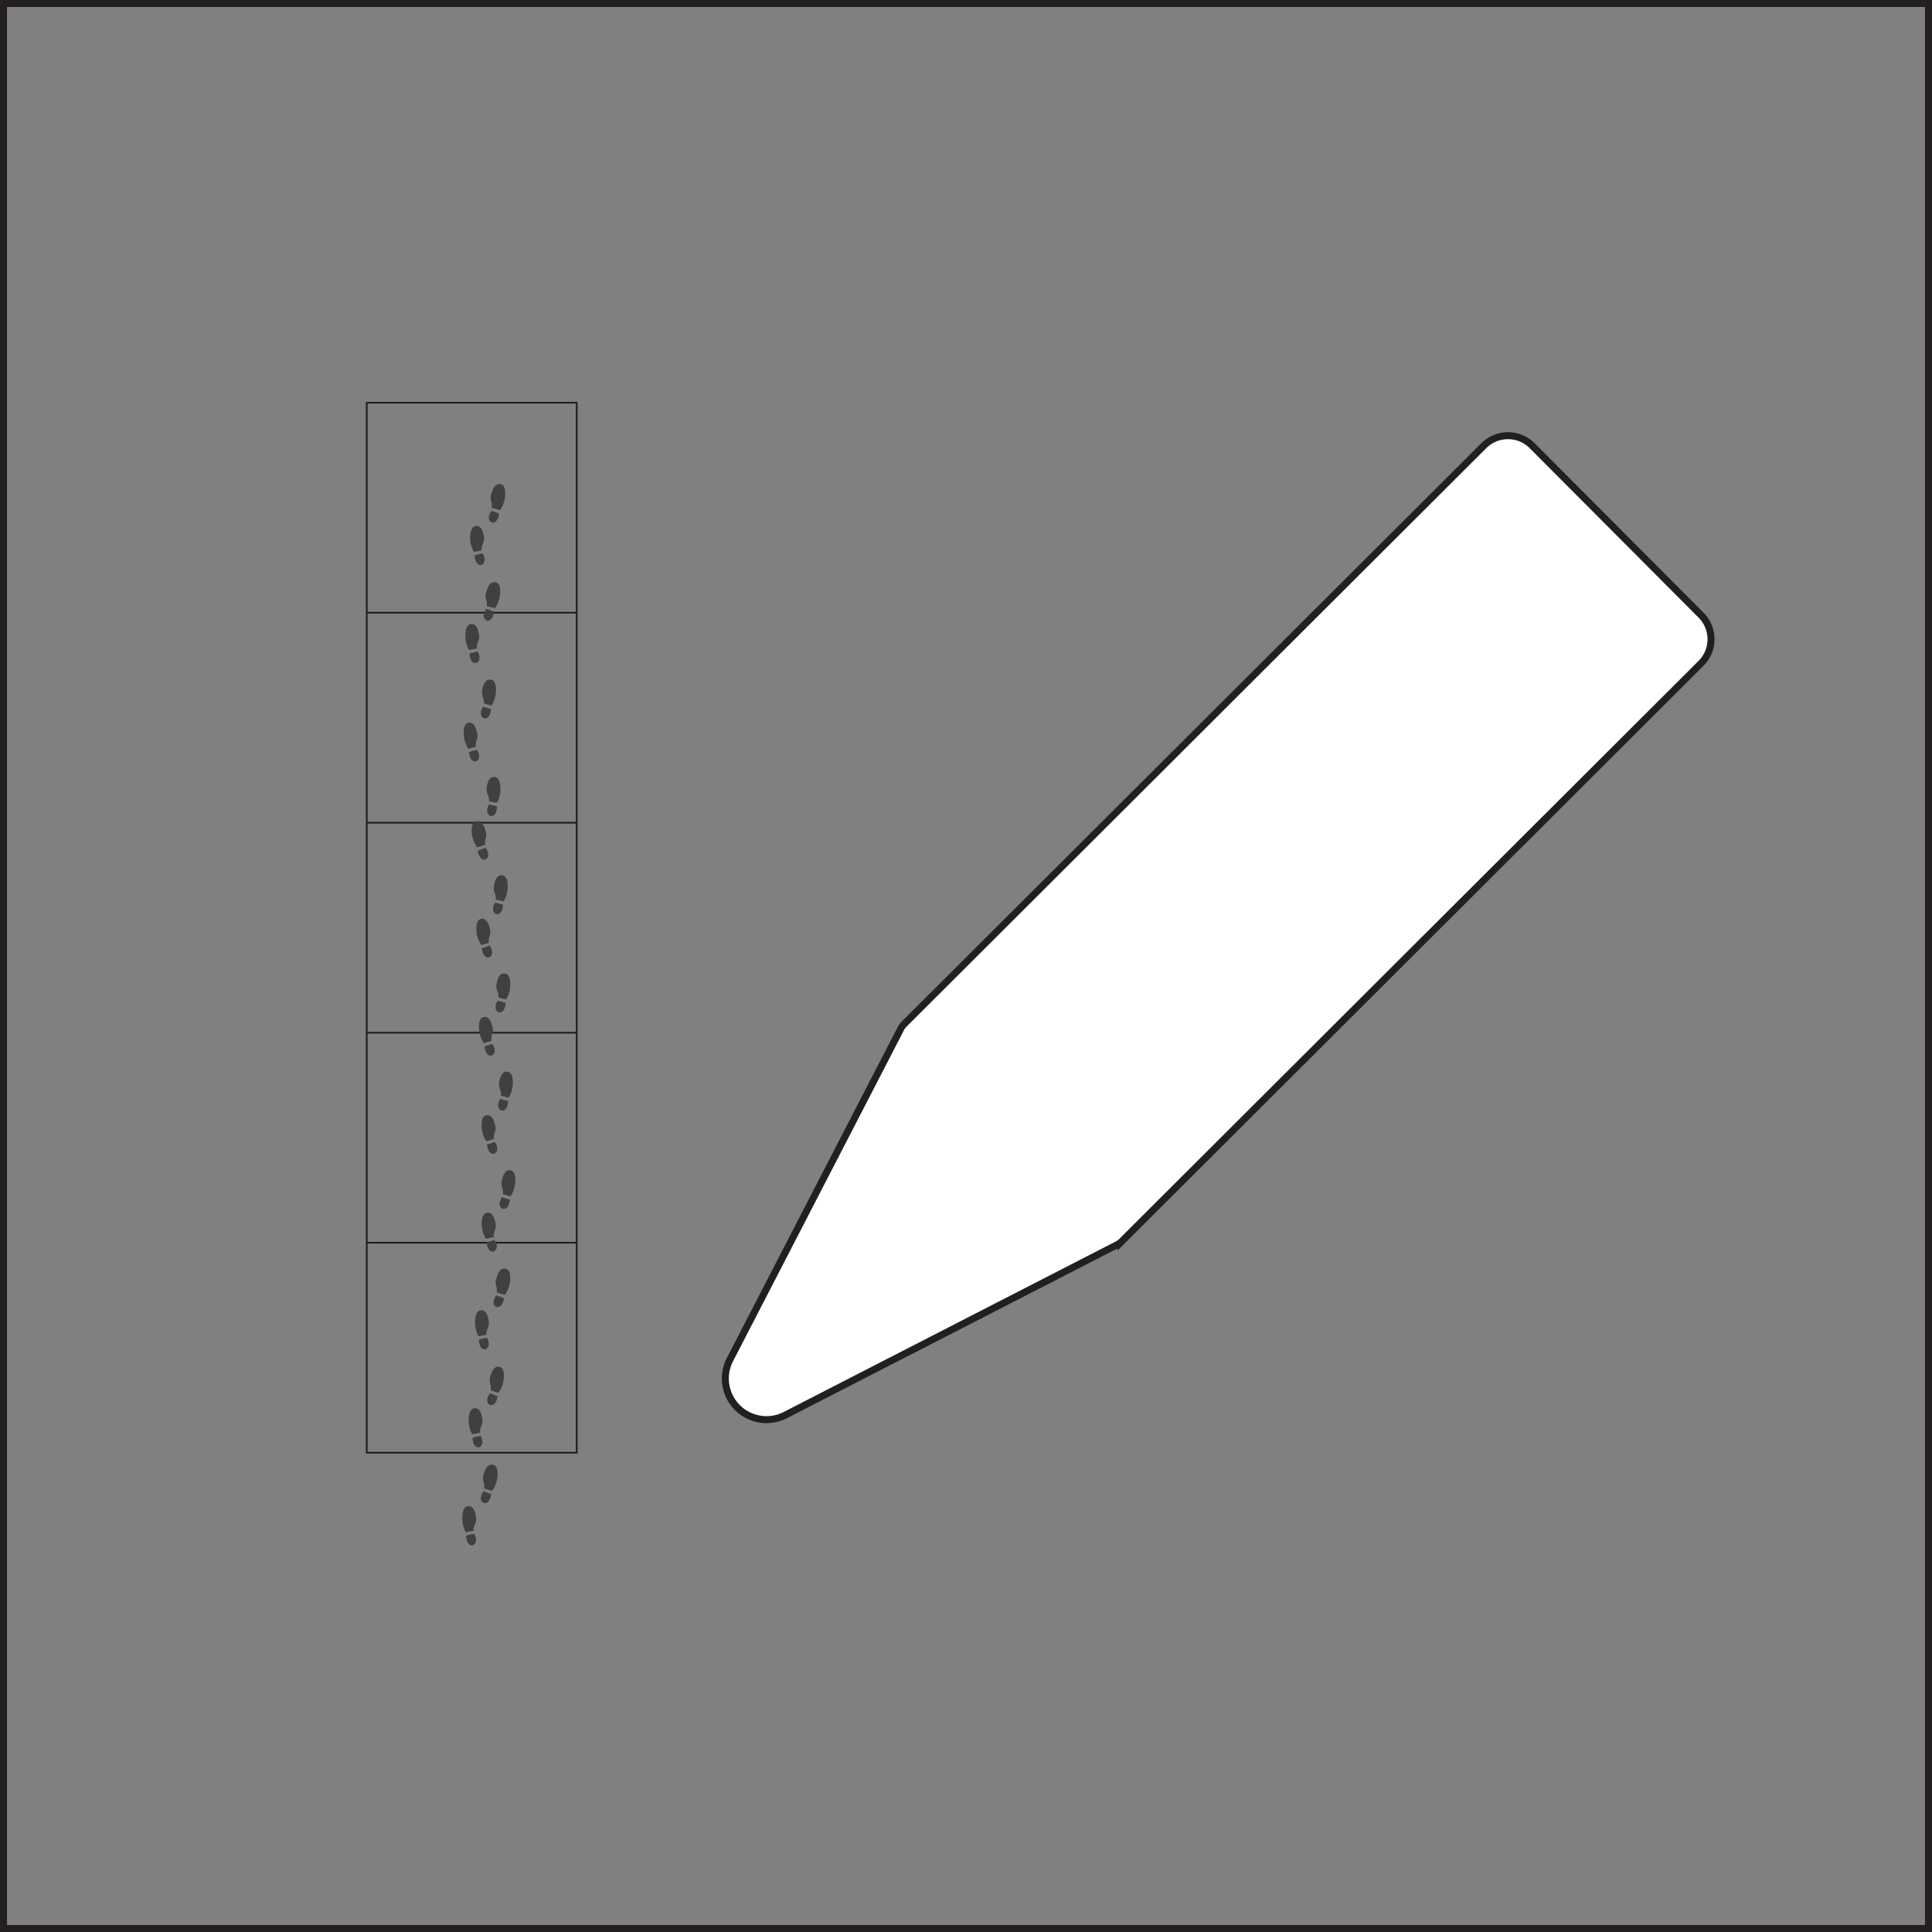 <svg xmlns="http://www.w3.org/2000/svg" viewBox="0 0 276 276"><rect x="0" y="0" width="276" height="276" fill="#808080" stroke="none"/><defs><style>.cls-1,.cls-3,.cls-5{fill:none;}.cls-1,.cls-2,.cls-5{stroke:#231f20;stroke-miterlimit:10;}.cls-1{stroke-width:0.25px;}.cls-2{fill:#fff;}.cls-4{fill:#404040;}</style></defs><title>item11</title><g id="Layer_2" data-name="Layer 2"><g id="ironingboard2"><rect class="cls-1" x="52.39" y="57.53" width="30" height="150"/><line class="cls-1" x1="52.39" y1="177.53" x2="82.39" y2="177.53"/><line class="cls-1" x1="52.39" y1="147.53" x2="82.39" y2="147.53"/><line class="cls-1" x1="52.39" y1="117.53" x2="82.39" y2="117.53"/><line class="cls-1" x1="52.39" y1="87.53" x2="82.39" y2="87.53"/><g id="Layer_1-2" data-name="Layer 1-2"><path class="cls-2" d="M243,94.77l-82.86,82.68a1.7,1.7,0,0,1-.38.26l-.41.23-47.15,24.21a5.88,5.88,0,0,1-7.92-7.93l24.32-47.1c.07-.14.15-.28.23-.41l.14-.22,83-82.82a4.89,4.89,0,0,1,6.91,0L243,87.87A4.87,4.87,0,0,1,243,94.77Z"/></g><rect class="cls-3" x="63.79" y="72.59" width="11.69" height="4.66" transform="translate(-8.79 140.59) rotate(-87.03)"/><path id="path2890" class="cls-4" d="M67.81,79.34l1.13-.29C70,80.8,67.87,81.59,67.81,79.34Zm1-.7c-.37.06-.74.14-1.11.22a4.24,4.24,0,0,1-.53-2.3c.06-.67.22-1.58,1.13-1.4.43.14.72.68.83,1.52a1.58,1.58,0,0,1-.15,1,2.17,2.17,0,0,0-.17.91Z"/><path id="path2890-7" class="cls-4" d="M71.31,73.37c-.44-.16-.74-.26-1.09-.4C69,74.6,71,75.6,71.31,73.37Zm.12-.47a4.19,4.19,0,0,0,.75-2.23c0-.67-.05-1.6-1-1.51-.44.1-.78.6-1,1.43a1.51,1.51,0,0,0,0,1.06,2.38,2.38,0,0,1,.07.92C70.71,72.67,71.06,72.78,71.43,72.9Z"/><rect class="cls-3" x="63.07" y="86.6" width="11.69" height="4.66" transform="translate(-23.46 153.14) rotate(-87.03)"/><path id="path2890-2" data-name="path2890" class="cls-4" d="M67.08,93.34c.46-.11.78-.18,1.14-.29C69.25,94.81,67.14,95.59,67.08,93.34Zm1.06-.7L67,92.86a4.29,4.29,0,0,1-.52-2.29c.06-.67.22-1.59,1.13-1.4.42.14.71.67.82,1.52a1.53,1.53,0,0,1-.15,1,2.31,2.31,0,0,0-.16.9Z"/><path id="path2890-7-2" data-name="path2890-7" class="cls-4" d="M70.59,87.38c-.44-.17-.75-.26-1.1-.41C68.29,88.61,70.3,89.61,70.59,87.38Zm.11-.47a4.32,4.32,0,0,0,.76-2.23c0-.67,0-1.6-1-1.51-.44.09-.78.6-1,1.43a1.57,1.57,0,0,0,0,1.06,2.16,2.16,0,0,1,.08.91Z"/><rect class="cls-3" x="66.23" y="97.09" width="4.66" height="11.69" transform="translate(-0.92 0.62) rotate(-0.51)"/><path id="path2890-3" data-name="path2890" class="cls-4" d="M67,107.45c.44-.15.76-.23,1.11-.36C69.25,108.78,67.2,109.69,67,107.45Zm1-.76-1.1.28a4.33,4.33,0,0,1-.66-2.25c0-.68.13-1.6,1-1.47.44.11.76.63.92,1.47a1.6,1.6,0,0,1-.08,1.06,2.36,2.36,0,0,0-.12.91Z"/><path id="path2890-7-3" data-name="path2890-7" class="cls-4" d="M70.14,101.28c-.45-.13-.76-.21-1.12-.33C67.92,102.65,70,103.53,70.14,101.28Zm.09-.47a4.38,4.38,0,0,0,.62-2.27c0-.68-.15-1.6-1.07-1.45-.43.12-.74.64-.89,1.49a1.56,1.56,0,0,0,.1,1,2.19,2.19,0,0,1,.13.91Q69.67,100.66,70.23,100.81Z"/><rect class="cls-3" x="67.21" y="111.08" width="4.66" height="11.69" transform="translate(-7.97 5.12) rotate(-3.99)"/><path id="path2890-4" data-name="path2890" class="cls-4" d="M68.26,121.53c.44-.17.74-.28,1.09-.43C70.58,122.72,68.59,123.75,68.26,121.53Zm1-.82-1.08.35a4.27,4.27,0,0,1-.8-2.21c0-.68,0-1.6,1-1.53.44.08.79.58,1,1.41a1.59,1.59,0,0,1,0,1.06,2.2,2.2,0,0,0-.06.92Z"/><path id="path2890-7-4" data-name="path2890-7" class="cls-4" d="M71,115.18c-.46-.11-.78-.17-1.14-.27C68.88,116.68,71,117.43,71,115.18Zm0-.48a4.22,4.22,0,0,0,.48-2.3c-.07-.67-.24-1.58-1.15-1.38-.42.14-.7.69-.8,1.54a1.56,1.56,0,0,0,.17,1,2.33,2.33,0,0,1,.18.9Z"/><rect class="cls-3" x="67.98" y="125.08" width="4.66" height="11.69" transform="translate(-3.43 1.9) rotate(-1.51)"/><path id="path2890-5" data-name="path2890" class="cls-4" d="M68.84,135.47c.44-.15.75-.24,1.1-.38C71.11,136.76,69.07,137.71,68.84,135.47Zm1-.78-1.1.31a4.34,4.34,0,0,1-.69-2.25c0-.67.09-1.6,1-1.48.44.1.77.61.94,1.45a1.55,1.55,0,0,1-.06,1.06,2.17,2.17,0,0,0-.1.91Z"/><path id="path2890-7-5" data-name="path2890-7" class="cls-4" d="M71.86,129.25c-.45-.13-.76-.2-1.12-.32C69.67,130.66,71.75,131.5,71.86,129.25Zm.08-.48a4.26,4.26,0,0,0,.58-2.28c0-.67-.18-1.59-1.09-1.43-.43.13-.73.66-.86,1.5a1.57,1.57,0,0,0,.12,1.06,2.13,2.13,0,0,1,.14.9Z"/><rect class="cls-3" x="68.35" y="139.1" width="4.66" height="11.69" transform="translate(-3.8 1.91) rotate(-1.51)"/><path id="path2890-6" data-name="path2890" class="cls-4" d="M69.21,149.49c.44-.15.75-.24,1.1-.37C71.48,150.78,69.44,151.73,69.21,149.49Zm1-.78-1.1.31a4.34,4.34,0,0,1-.69-2.25c0-.67.09-1.59,1-1.48.44.1.77.62.94,1.45a1.55,1.55,0,0,1-.06,1.06,2.17,2.17,0,0,0-.1.91Z"/><path id="path2890-7-6" data-name="path2890-7" class="cls-4" d="M72.23,143.27c-.45-.13-.76-.2-1.12-.32C70,144.68,72.12,145.52,72.23,143.27Zm.08-.48a4.26,4.26,0,0,0,.58-2.28c0-.67-.18-1.59-1.09-1.43-.43.13-.73.66-.86,1.51a1.55,1.55,0,0,0,.12,1,2.13,2.13,0,0,1,.14.9Z"/><rect class="cls-3" x="68.72" y="153.12" width="4.66" height="11.69" transform="translate(-4.17 1.93) rotate(-1.51)"/><path id="path2890-7-7" data-name="path2890" class="cls-4" d="M69.58,163.51c.44-.15.75-.24,1.1-.37C71.85,164.8,69.81,165.75,69.58,163.51Zm1-.78-1.1.31a4.22,4.22,0,0,1-.69-2.25c0-.67.09-1.59,1-1.48.43.1.77.62.94,1.45a1.55,1.55,0,0,1-.06,1.06,2.17,2.17,0,0,0-.1.91Z"/><path id="path2890-7-8" data-name="path2890-7" class="cls-4" d="M72.6,157.29c-.45-.13-.76-.2-1.12-.31C70.4,158.7,72.49,159.54,72.6,157.29Zm.08-.48a4.25,4.25,0,0,0,.58-2.27c0-.68-.18-1.59-1.09-1.43-.43.12-.73.65-.86,1.5a1.55,1.55,0,0,0,.12,1,2.15,2.15,0,0,1,.14.91C71.94,156.64,72.31,156.73,72.68,156.81Z"/><rect class="cls-3" x="65.37" y="170.66" width="11.69" height="4.66" transform="translate(-103.12 240.85) rotate(-88.89)"/><path id="path2890-8" data-name="path2890" class="cls-4" d="M69.53,177.46c.45-.13.76-.21,1.12-.33C71.74,178.85,69.66,179.7,69.53,177.46Zm1-.74-1.11.26a4.27,4.27,0,0,1-.6-2.27c0-.68.17-1.6,1.09-1.44.42.12.73.65.87,1.49a1.65,1.65,0,0,1-.11,1.06,2.13,2.13,0,0,0-.14.9Z"/><path id="path2890-7-9" data-name="path2890-7" class="cls-4" d="M72.84,171.38c-.45-.15-.76-.23-1.11-.37C70.58,172.69,72.62,173.62,72.84,171.38Zm.1-.47a4.33,4.33,0,0,0,.68-2.25c0-.68-.11-1.6-1-1.48-.43.11-.76.62-.93,1.46a1.61,1.61,0,0,0,.07,1.06,2.17,2.17,0,0,1,.11.91C72.21,170.7,72.57,170.8,72.94,170.91Z"/><rect class="cls-3" x="64.46" y="184.65" width="11.69" height="4.66" transform="translate(-120.85 245) rotate(-86.28)"/><path id="path2890-9" data-name="path2890" class="cls-4" d="M68.42,191.37c.45-.11.77-.17,1.13-.27C70.56,192.87,68.45,193.62,68.42,191.37Zm1.06-.68-1.12.2a4.19,4.19,0,0,1-.49-2.3c.06-.67.24-1.58,1.14-1.38.43.14.71.68.81,1.53a1.6,1.6,0,0,1-.16,1,2.16,2.16,0,0,0-.18.9Z"/><path id="path2890-7-10" data-name="path2890-7" class="cls-4" d="M72,185.46c-.44-.18-.75-.28-1.09-.42C69.68,186.66,71.68,187.68,72,185.46Zm.12-.47a4.28,4.28,0,0,0,.78-2.22c0-.67,0-1.6-1-1.52-.44.08-.79.58-1,1.41a1.58,1.58,0,0,0,0,1.06,2.21,2.21,0,0,1,.07.92Z"/><rect class="cls-3" x="63.55" y="198.65" width="11.69" height="4.66" transform="translate(-135.67 257.18) rotate(-86.28)"/><path id="path2890-10" data-name="path2890" class="cls-4" d="M67.51,205.37c.45-.11.77-.17,1.13-.27C69.65,206.86,67.54,207.62,67.51,205.37Zm1.06-.69-1.12.21a4.23,4.23,0,0,1-.49-2.3c.06-.67.24-1.58,1.14-1.39.43.15.71.69.81,1.54a1.56,1.56,0,0,1-.16,1,2.16,2.16,0,0,0-.18.9Z"/><path id="path2890-7-11" data-name="path2890-7" class="cls-4" d="M71.09,199.45c-.44-.17-.75-.27-1.09-.42C68.77,200.65,70.77,201.68,71.09,199.45Zm.12-.47a4.28,4.28,0,0,0,.78-2.21c0-.68,0-1.6-.95-1.53-.44.09-.79.59-1,1.42a1.58,1.58,0,0,0,0,1.06,2.15,2.15,0,0,1,.07.91Z"/><rect class="cls-3" x="62.64" y="212.65" width="11.69" height="4.66" transform="translate(-150.49 269.36) rotate(-86.28)"/><path id="path2890-11" data-name="path2890" class="cls-4" d="M66.6,219.37c.45-.12.77-.18,1.13-.28C68.74,220.86,66.63,221.62,66.6,219.37Zm1.06-.69c-.38.06-.75.13-1.12.21a4.23,4.23,0,0,1-.49-2.3c.06-.68.24-1.59,1.14-1.39.42.14.71.68.81,1.53a1.59,1.59,0,0,1-.16,1.05,2,2,0,0,0-.18.9Z"/><path id="path2890-7-12" data-name="path2890-7" class="cls-4" d="M70.18,213.45c-.44-.17-.75-.27-1.09-.42C67.86,214.65,69.86,215.68,70.18,213.45Zm.12-.47a4.28,4.28,0,0,0,.78-2.22c0-.67,0-1.6-1-1.52-.44.09-.79.59-1,1.41a1.61,1.61,0,0,0,0,1.07,2.15,2.15,0,0,1,.07.91Z"/><rect class="cls-5" x="0.5" y="0.5" width="275" height="275"/></g></g></svg>